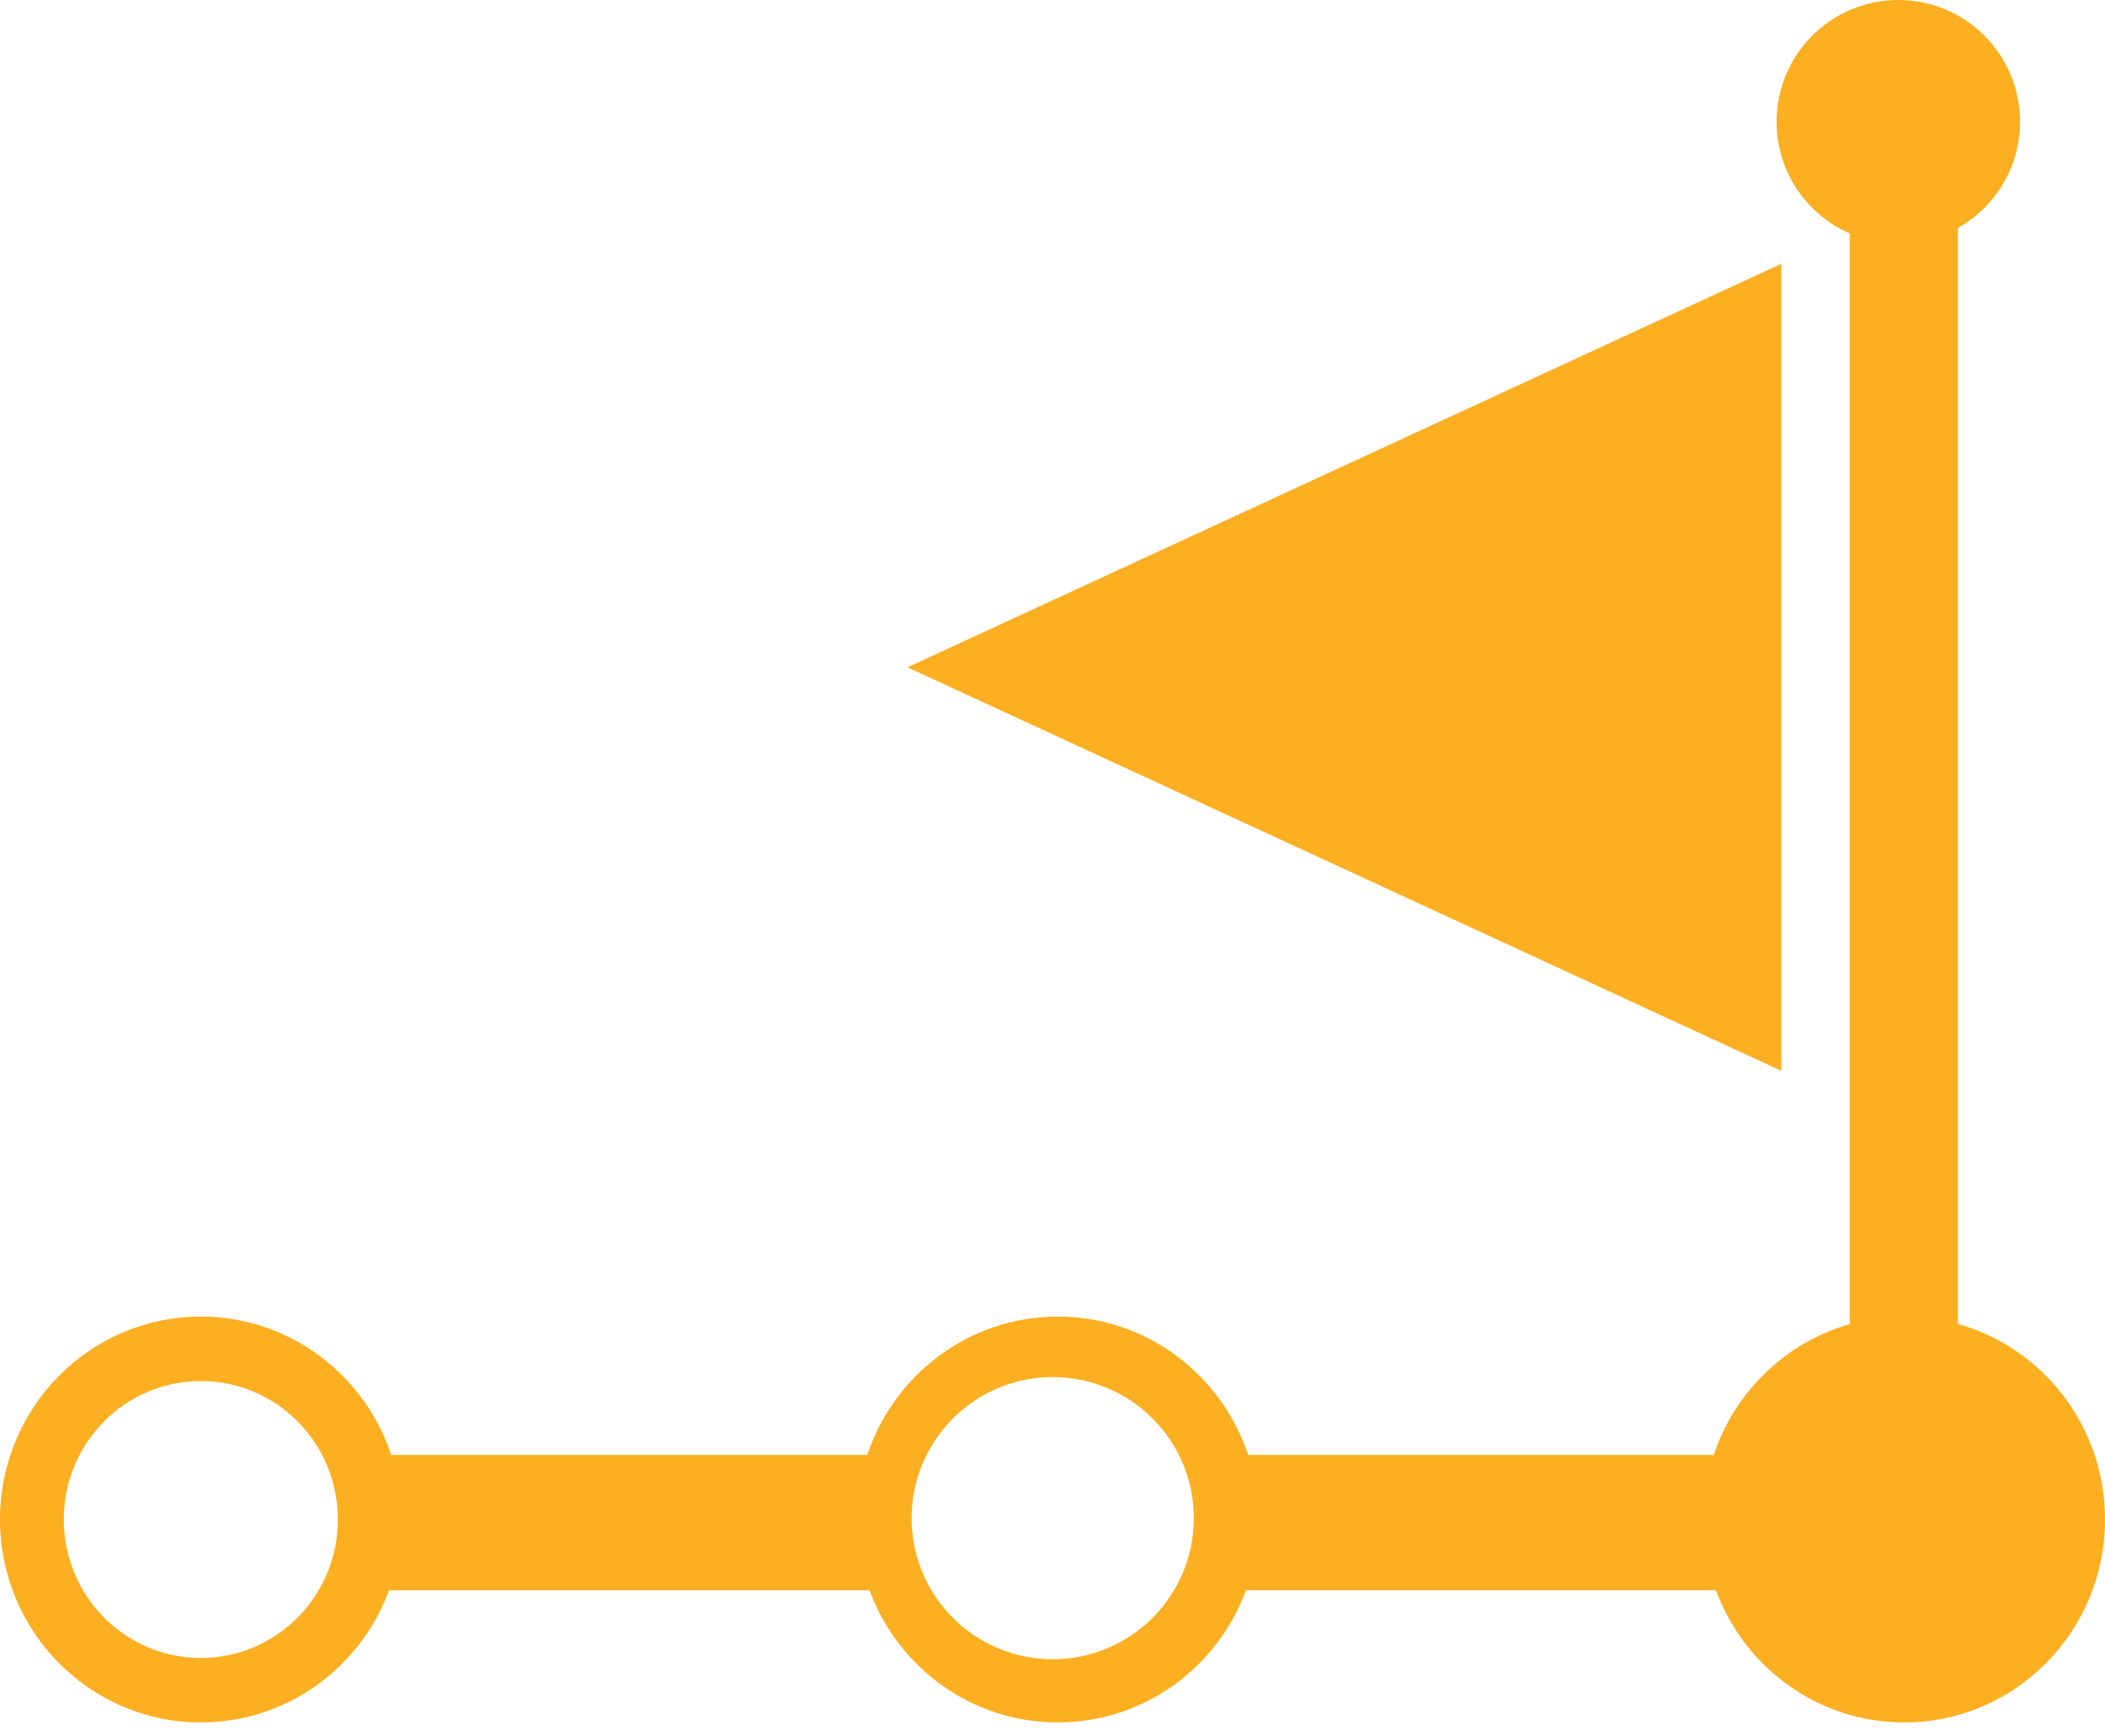 <?xml version="1.0" encoding="UTF-8"?>
<svg width="40px" height="33px" viewBox="0 0 40 33" version="1.1" xmlns="http://www.w3.org/2000/svg" xmlns:xlink="http://www.w3.org/1999/xlink">
    <!-- Generator: Sketch 51.3 (57544) - http://www.bohemiancoding.com/sketch -->
    <title>Combined Shape</title>
    <desc>Created with Sketch.</desc>
    <defs></defs>
    <g id="Page-2" stroke="none" stroke-width="1" fill="none" fill-rule="evenodd">
        <g id="05.Google-adwordS-&amp;-GDN" transform="translate(-961, -2941)" fill="#FBAF21">
            <path d="M998.205,2966.161 C999.817,2966.612 1001,2968.105 1001,2969.877 C1001,2972.007 999.292,2973.734 997.184,2973.734 C995.545,2973.734 994.147,2972.689 993.607,2971.222 L984.677,2971.222 C984.137,2972.689 982.739,2973.734 981.099,2973.734 C979.46,2973.734 978.062,2972.689 977.522,2971.222 L968.393,2971.222 C967.853,2972.689 966.455,2973.734 964.816,2973.734 C962.708,2973.734 961,2972.007 961,2969.877 C961,2967.748 962.708,2966.021 964.816,2966.021 C966.499,2966.021 967.928,2967.123 968.435,2968.651 L977.48,2968.651 C977.987,2967.123 979.416,2966.021 981.099,2966.021 C982.783,2966.021 984.211,2967.123 984.718,2968.651 L993.565,2968.651 C993.964,2967.449 994.934,2966.51 996.149,2966.165 L996.149,2945.436 C995.331,2945.079 994.759,2944.263 994.759,2943.314 C994.759,2942.036 995.795,2941 997.072,2941 C998.35,2941 999.386,2942.036 999.386,2943.314 C999.386,2944.18 998.91,2944.935 998.205,2945.332 L998.205,2966.161 Z M994.85,2946.013 L994.85,2961.351 L978.244,2953.682 L994.85,2946.013 Z M964.816,2972.509 C966.254,2972.509 967.42,2971.331 967.42,2969.877 C967.42,2968.424 966.254,2967.246 964.816,2967.246 C963.378,2967.246 962.212,2968.424 962.212,2969.877 C962.212,2971.331 963.378,2972.509 964.816,2972.509 Z M981.004,2972.533 C982.484,2972.533 983.685,2971.333 983.685,2969.852 C983.685,2968.372 982.484,2967.171 981.004,2967.171 C979.523,2967.171 978.323,2968.372 978.323,2969.852 C978.323,2971.333 979.523,2972.533 981.004,2972.533 Z" id="Combined-Shape"></path>
        </g>
    </g>
</svg>